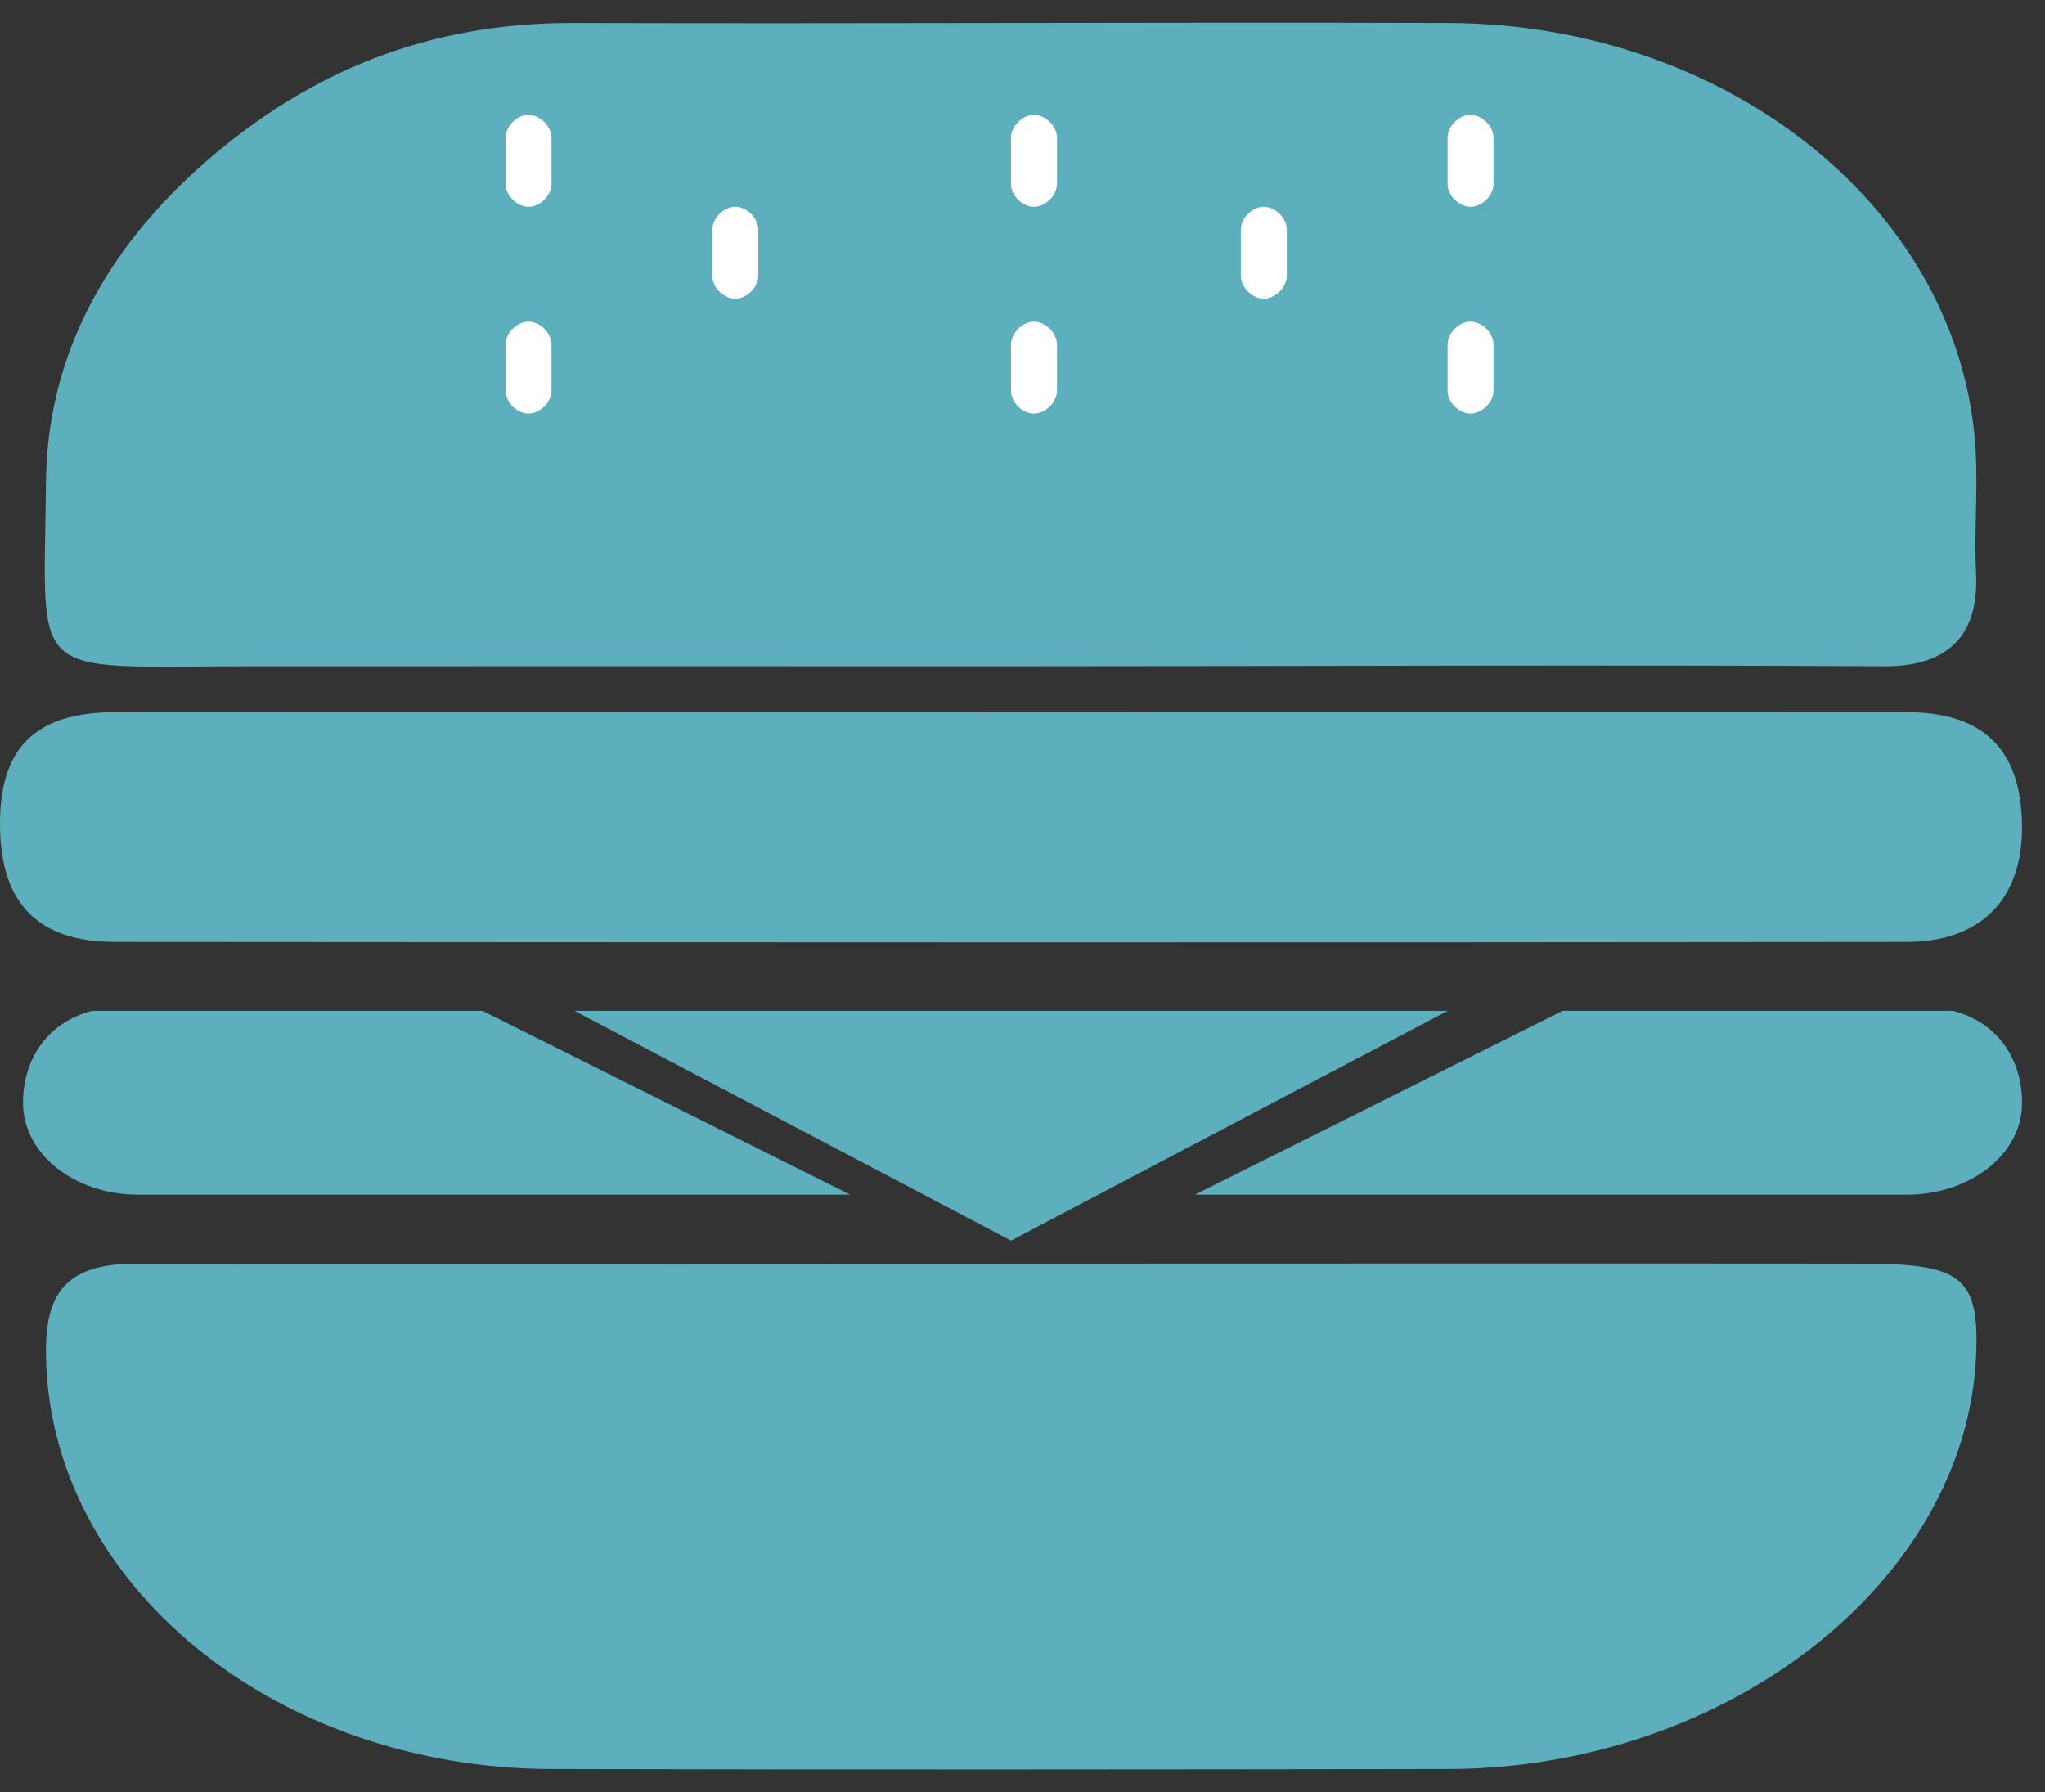 <?xml version="1.0" encoding="UTF-8"?>
<svg xmlns="http://www.w3.org/2000/svg" width="89" height="78" viewBox="0 0 89 78" fill="none">
  <rect x="0" y="0" width="89" height="78" fill="#333333" stroke="none"/>
  <path d="M1.002 48C1.002 50.261 3.281 52 6.002 52H37.002L21.002 44H4.002C2.003 44.525 1.002 46.165 1.002 48Z" fill="#5DAFBD"></path>
  <path d="M88.002 48C88.002 46.165 87.002 44.519 85.002 44H68.002L52.002 52H83.002C85.724 51.994 88.002 50.261 88.002 48Z" fill="#5DAFBD"></path>
  <path d="M63.002 44H25.002C30.978 47.148 43.177 53.561 44.002 54C44.827 53.561 57.02 47.148 63.002 44Z" fill="#5DAFBD"></path>
  <path d="M11 29C21.937 28.994 33.057 29 44 29C56.645 29 69.349 28.931 82 29C84.931 29.019 86.114 27.51 86 25C85.918 23.232 86.057 21.768 86 20C85.635 9.344 75.349 1.025 63 1C50.236 0.962 37.765 1.038 25 1C18.615 0.975 13.463 3.125 9 7C4.525 10.887 2.051 15.577 2 21C1.925 29.813 1.047 29 11 29Z" fill="#5DAFBD"></path>
  <path d="M62.002 5C72.914 5.061 80.737 12.084 81.002 20C81.059 21.676 79.005 23 77.002 23C55.285 23 33.928 23 12.002 23C10.005 23 7.926 21.67 8.002 20C8.406 11.074 15.584 5.049 27.002 5C38.755 4.951 50.243 4.933 62.002 5Z" fill="#5DAFBD"></path>
  <path d="M81.002 55C68.592 54.987 56.411 55 44.002 55C31.479 55 18.524 55.07 6.002 55C2.798 54.981 1.957 56.341 2.002 59C2.14 68.888 11.895 76.968 24.002 77C36.985 77.032 50.025 77.019 63.002 77C75.127 76.981 85.573 68.869 86.002 59C86.159 55.491 85.277 55.013 81.002 55Z" fill="#5DAFBD"></path>
  <path d="M22.002 73C15.158 72.85 10.216 68.688 8.002 63C7.407 61.486 9.025 60 11.002 60C32.684 60 54.557 60 76.002 60C77.978 60 79.483 61.468 79.002 63C77.469 67.878 71.739 72.85 65.002 73C50.995 73.311 36.002 73.305 22.002 73Z" fill="#5DAFBD"></path>
  <path d="M83.001 31C70.047 30.994 56.949 31 44.001 31C30.821 31 18.175 30.976 5.001 31C1.585 31.006 -0.049 32.499 0.001 36C0.045 39.379 1.704 41 5.001 41C31.129 41.018 56.879 41.031 83.001 41C86.115 40.994 88.007 39.239 88.001 36C87.989 32.7 86.398 31.006 83.001 31Z" fill="#5DAFBD"></path>
  <path d="M23.002 9C23.506 9 24.002 8.504 24.002 8V6C24.002 5.497 23.506 5 23.002 5C22.491 5 22.002 5.497 22.002 6V8C22.002 8.504 22.498 9 23.002 9Z" fill="white"></path>
  <path d="M32 13C32.504 13 33 12.503 33 12V10C33 9.497 32.504 9 32 9C31.49 9 31 9.497 31 10V12C30.993 12.51 31.497 13 32 13Z" fill="white"></path>
  <path d="M55.002 13C55.505 13 56.002 12.503 56.002 12V10C56.002 9.497 55.505 9 55.002 9C54.498 9 54.002 9.497 54.002 10V12C54.002 12.51 54.498 13 55.002 13Z" fill="white"></path>
  <path d="M23.002 18C23.506 18 24.002 17.503 24.002 17V15C24.002 14.497 23.506 14 23.002 14C22.491 14 22.002 14.497 22.002 15V17C22.002 17.503 22.498 18 23.002 18Z" fill="white"></path>
  <path d="M45 9C45.504 9 46 8.504 46 8V6C46 5.497 45.504 5 45 5C44.49 5 44 5.497 44 6V8C43.993 8.504 44.49 9 45 9Z" fill="white"></path>
  <path d="M45 18C45.504 18 46 17.503 46 17V15C46 14.497 45.504 14 45 14C44.49 14 44 14.497 44 15V17C43.993 17.503 44.49 18 45 18Z" fill="white"></path>
  <path d="M64 9C64.504 9 65 8.504 65 8V6C65 5.497 64.504 5 64 5C63.49 5 63 5.497 63 6V8C62.993 8.504 63.497 9 64 9Z" fill="white"></path>
  <path d="M64 18C64.504 18 65 17.503 65 17V15C65 14.497 64.504 14 64 14C63.49 14 63 14.497 63 15V17C62.993 17.503 63.497 18 64 18Z" fill="white"></path>
</svg>

